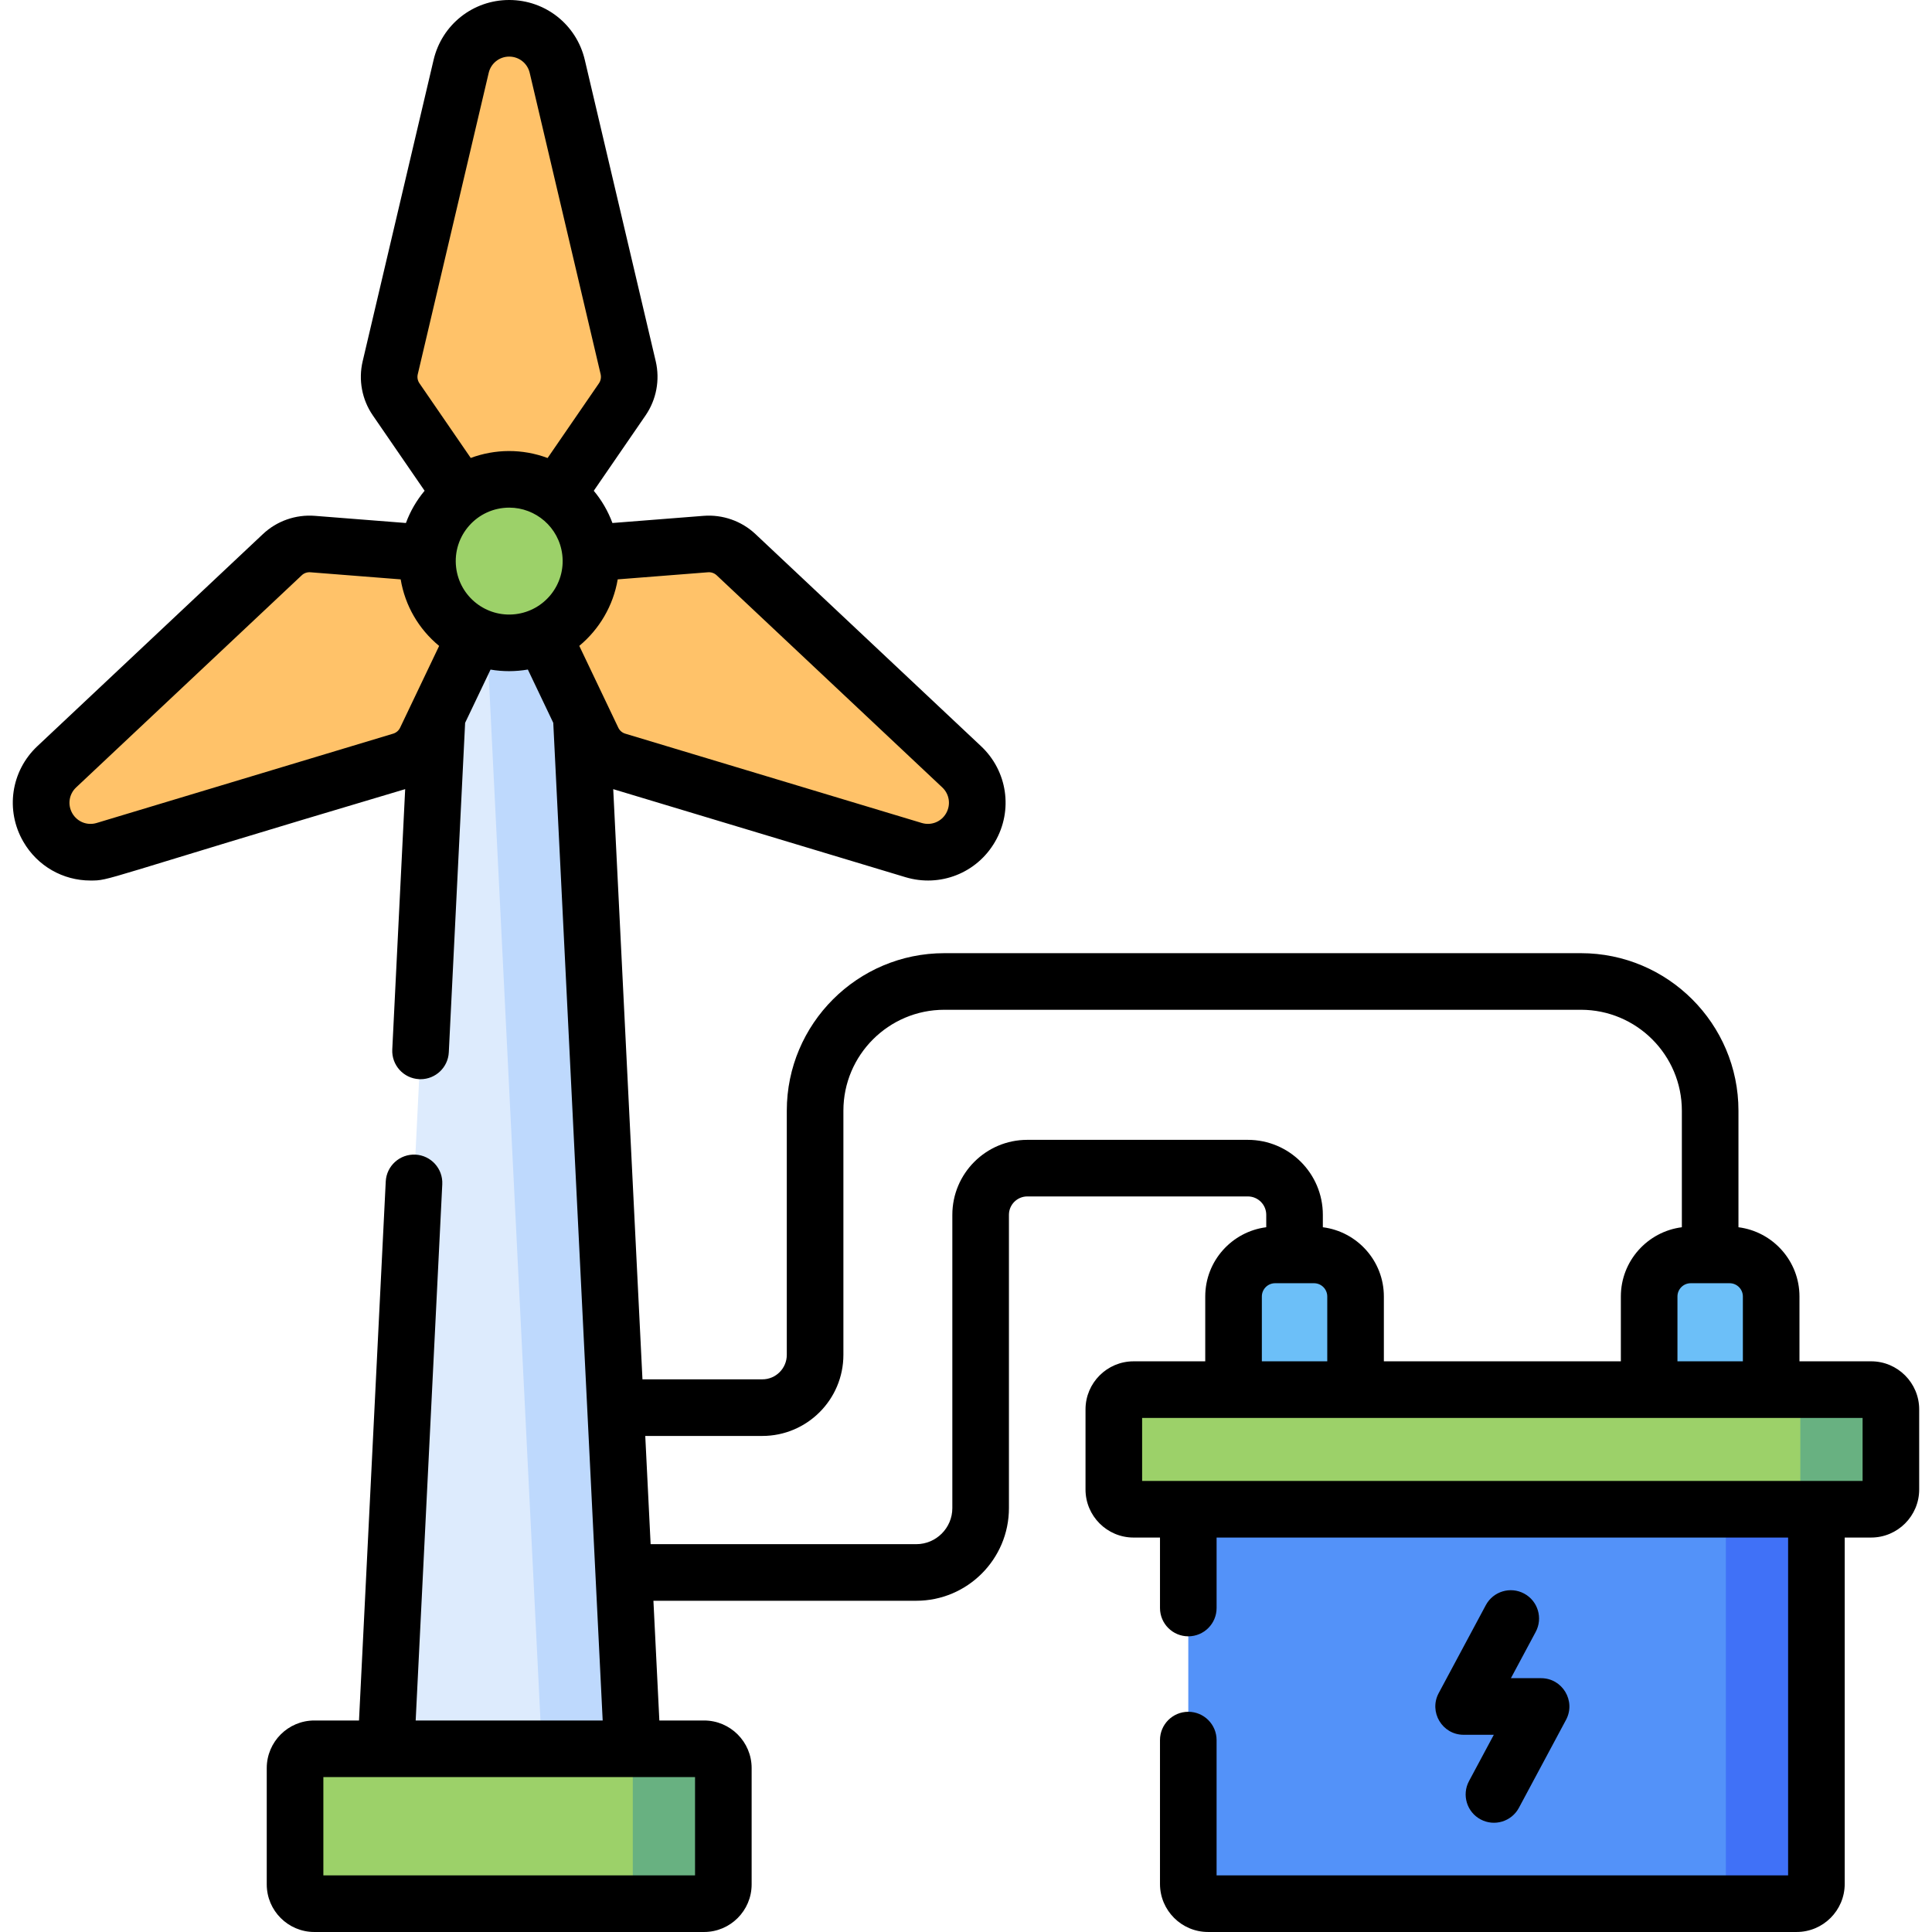 <svg id="Capa_1" enable-background="new 0 0 512 512" height="512" viewBox="0 0 512 512" width="512" xmlns="http://www.w3.org/2000/svg"><g><g><g><path d="m152.269 153.989 15.335 309.46h-65.319l15.334-309.46z" fill="#ddebfd"/><path d="m152.269 153.989h-24l15.335 309.46h24z" fill="#bed9fd"/><path d="m191.695 499.388v-30.828c0-2.823-2.288-5.111-5.111-5.111h-103.279c-2.823 0-5.112 2.288-5.112 5.111v30.828c0 2.823 2.288 5.112 5.112 5.112h103.278c2.823 0 5.112-2.288 5.112-5.112z" fill="#9cd169"/><path d="m186.583 463.449h-24c2.823 0 5.111 2.289 5.111 5.112v30.828c0 2.823-2.288 5.112-5.111 5.112h24c2.823 0 5.111-2.289 5.111-5.112v-30.828c.001-2.823-2.288-5.112-5.111-5.112z" fill="#68b181"/><g fill="#ffc269"><path d="m147.682 17.589 18.794 79.885c.678 2.881.108 5.914-1.568 8.353l-21.823 31.753h-16.283l-21.823-31.753c-1.676-2.439-2.246-5.472-1.568-8.353l18.794-79.885c1.391-5.911 6.665-10.089 12.738-10.089 6.074 0 11.349 4.178 12.739 10.089z"/><path d="m242.117 225.281-78.579-23.666c-2.834-.853-5.176-2.863-6.45-5.534l-16.588-34.777 8.141-14.101 38.411-3.023c2.95-.232 5.862.791 8.018 2.819l59.785 56.218c4.424 4.16 5.405 10.817 2.368 16.076-3.036 5.26-9.291 7.739-15.106 5.988z"/><path d="m15.033 203.218 59.785-56.218c2.156-2.027 5.067-3.051 8.018-2.819l38.411 3.023 8.141 14.101-16.588 34.776c-1.274 2.671-3.616 4.681-6.45 5.534l-78.579 23.666c-5.815 1.751-12.07-.728-15.106-5.987s-2.056-11.916 2.368-16.076z"/></g><ellipse cx="134.944" cy="148.696" fill="#9cd169" rx="21.665" ry="21.665" transform="matrix(.993 -.117 .117 .993 -16.479 16.819)"/><path d="m476.133 504.5h-155.983c-2.893 0-5.238-2.345-5.238-5.238v-99.292h166.459v99.292c0 2.893-2.345 5.238-5.238 5.238z" fill="#5392f9"/><path d="m457.371 399.97v99.292c0 2.893-2.345 5.238-5.238 5.238h24c2.893 0 5.238-2.345 5.238-5.238v-99.292z" fill="#4071f7"/><path d="m495.871 368.266h-195.458c-2.893 0-5.238 2.345-5.238 5.238v21.228c0 2.893 2.345 5.238 5.238 5.238h195.458c2.893 0 5.238-2.345 5.238-5.238v-21.228c0-2.893-2.345-5.238-5.238-5.238z" fill="#9cd169"/><path d="m495.871 368.266h-24c2.893 0 5.238 2.345 5.238 5.238v21.228c0 2.893-2.345 5.238-5.238 5.238h24c2.893 0 5.238-2.345 5.238-5.238v-21.228c0-2.893-2.346-5.238-5.238-5.238z" fill="#68b181"/><g fill="#6cbff8"><path d="m458.365 332.565h-10.307c-6.083 0-11.014 4.931-11.014 11.014v24.687h32.336v-24.687c-.001-6.083-4.932-11.014-11.015-11.014z"/><path d="m348.226 332.565h-10.307c-6.083 0-11.014 4.931-11.014 11.014v24.687h32.336v-24.687c-.001-6.083-4.932-11.014-11.015-11.014z"/></g></g></g><g><path d="m403.909 422.311c-3.65-1.956-8.196-.582-10.152 3.07l-12.487 23.313c-2.665 4.976.931 11.042 6.611 11.042h7.995l-6.573 12.272c-1.956 3.651-.581 8.197 3.07 10.152 3.651 1.957 8.197.581 10.152-3.07l12.487-23.313c2.666-4.976-.933-11.041-6.611-11.041h-7.995l6.573-12.271c1.956-3.653.581-8.199-3.07-10.154z"/><path d="m495.87 360.766h-18.992v-17.186c0-9.412-7.066-17.19-16.169-18.349v-30.891c0-23.015-18.729-41.74-41.75-41.74h-168.7c-23.021 0-41.75 18.725-41.75 41.74v64.71c0 3.579-2.907 6.49-6.48 6.49h-31.77l-7.747-156.407 77.444 23.328c9.159 2.76 18.95-1.073 23.756-9.418 4.802-8.31 3.275-18.707-3.716-25.287l-59.792-56.222c-3.686-3.463-8.691-5.221-13.743-4.831l-24.161 1.898c-1.164-3.153-2.85-6.029-4.944-8.54l13.741-19.994c2.852-4.166 3.831-9.376 2.682-14.315l-18.8-79.879c-2.197-9.346-10.438-15.873-20.04-15.873-9.595 0-17.833 6.527-20.03 15.872l-18.799 79.876c-1.165 4.935-.183 10.16 2.688 14.33l13.727 19.977c-2.165 2.607-3.796 5.427-4.95 8.546l-24.152-1.898c-5.063-.392-10.074 1.371-13.741 4.833l-59.793 56.223c-6.989 6.577-8.516 16.974-3.719 25.275 3.757 6.522 10.573 10.314 17.774 10.314 5.426 0 1.377.181 83.432-24.215l-3.419 68.996c-.205 4.137 2.982 7.657 7.12 7.862.126.006.252.009.377.009 3.971 0 7.286-3.118 7.484-7.129l4.326-87.31 6.734-14.11c3.262.556 6.584.553 9.891-.013l6.733 14.12 13.096 264.392h-49.558l7.049-142.098c.205-4.137-2.982-7.657-7.119-7.862-4.14-.196-7.657 2.982-7.862 7.119l-7.086 142.841h-11.837c-6.954 0-12.611 5.657-12.611 12.611v30.828c0 6.954 5.657 12.611 12.611 12.611h103.278c6.954 0 12.611-5.657 12.611-12.611v-30.828c0-6.954-5.657-12.611-12.611-12.611h-11.845l-1.572-31.729h69.654c13.542 0 24.56-11.018 24.56-24.56v-77.72c0-2.686 2.185-4.87 4.87-4.87h58.45c2.686 0 4.87 2.185 4.87 4.87v3.291c-9.101 1.16-16.166 8.937-16.166 18.348v17.187h-18.992c-7.023 0-12.738 5.714-12.738 12.738v21.228c0 7.024 5.714 12.738 12.738 12.738h7v18.674c0 4.142 3.358 7.5 7.5 7.5s7.5-3.358 7.5-7.5v-18.675h151.458v89.53h-151.459v-35.855c0-4.142-3.358-7.5-7.5-7.5s-7.5 3.358-7.5 7.5v38.117c0 7.024 5.714 12.738 12.738 12.738h155.982c7.024 0 12.738-5.714 12.738-12.738v-91.792h7c7.023 0 12.738-5.714 12.738-12.738v-21.228c.001-7.024-5.714-12.738-12.737-12.738zm-311.676 136.234h-98.5v-26.051h98.5zm277.684-153.42v17.187h-17.335v-17.187c0-1.938 1.577-3.514 3.514-3.514h5.065c.029 0 .058.004.087.004s.058-.004.087-.004h5.068c1.938-.001 3.514 1.576 3.514 3.514zm-351.168-244.392 18.8-79.881c.597-2.536 2.829-4.307 5.429-4.307 2.606 0 4.843 1.771 5.439 4.308l18.795 79.861c.194.835.029 1.719-.446 2.413l-13.606 19.797c-6.733-2.522-13.945-2.4-20.37-.017l-13.595-19.785c-.478-.695-.641-1.564-.446-2.389zm-6.524 95.241-78.58 23.67c-2.49.75-5.14-.298-6.443-2.562-1.302-2.253-.889-5.072 1.004-6.853l59.801-56.23c.605-.572 1.434-.863 2.284-.796l23.931 1.881c1.161 6.944 4.742 13.139 10.192 17.637l-10.348 21.683c-.36.754-1.028 1.326-1.841 1.57zm16.689-44.075c-.988-8.393 5.542-15.825 14.096-15.825 6.937 0 13.174 5.17 14.04 12.509.925 7.85-4.717 14.82-12.41 15.726-7.753.917-14.806-4.616-15.726-12.41zm42.824 3.184 23.934-1.88c.842-.068 1.684.228 2.299.806l59.788 56.218c1.895 1.783 2.309 4.603 1.001 6.865-1.298 2.253-3.945 3.301-6.438 2.552l-78.593-23.674c-.802-.24-1.468-.811-1.831-1.573l-10.343-21.69c5.324-4.416 9.006-10.654 10.183-17.624zm167 148.532h-58.45c-10.957 0-19.87 8.914-19.87 19.87v77.72c0 5.271-4.289 9.56-9.56 9.56h-70.397l-1.421-28.68h31.027c11.844 0 21.48-9.641 21.48-21.49v-64.71c0-14.744 12-26.74 26.75-26.74h168.7c14.75 0 26.75 11.996 26.75 26.74v30.891c-9.102 1.16-16.167 8.937-16.167 18.348v17.187h-62.804v-17.186c0-9.413-7.066-17.191-16.17-18.349v-3.291c.002-10.957-8.911-19.87-19.868-19.87zm3.705 41.51c0-1.938 1.577-3.514 3.514-3.514h5.064c.029 0 .058.004.087.004s.058-.004.087-.004h5.069c1.938 0 3.514 1.577 3.514 3.514v17.187h-17.335zm159.204 48.89h-190.934v-16.704h190.934z"/></g></g></svg>